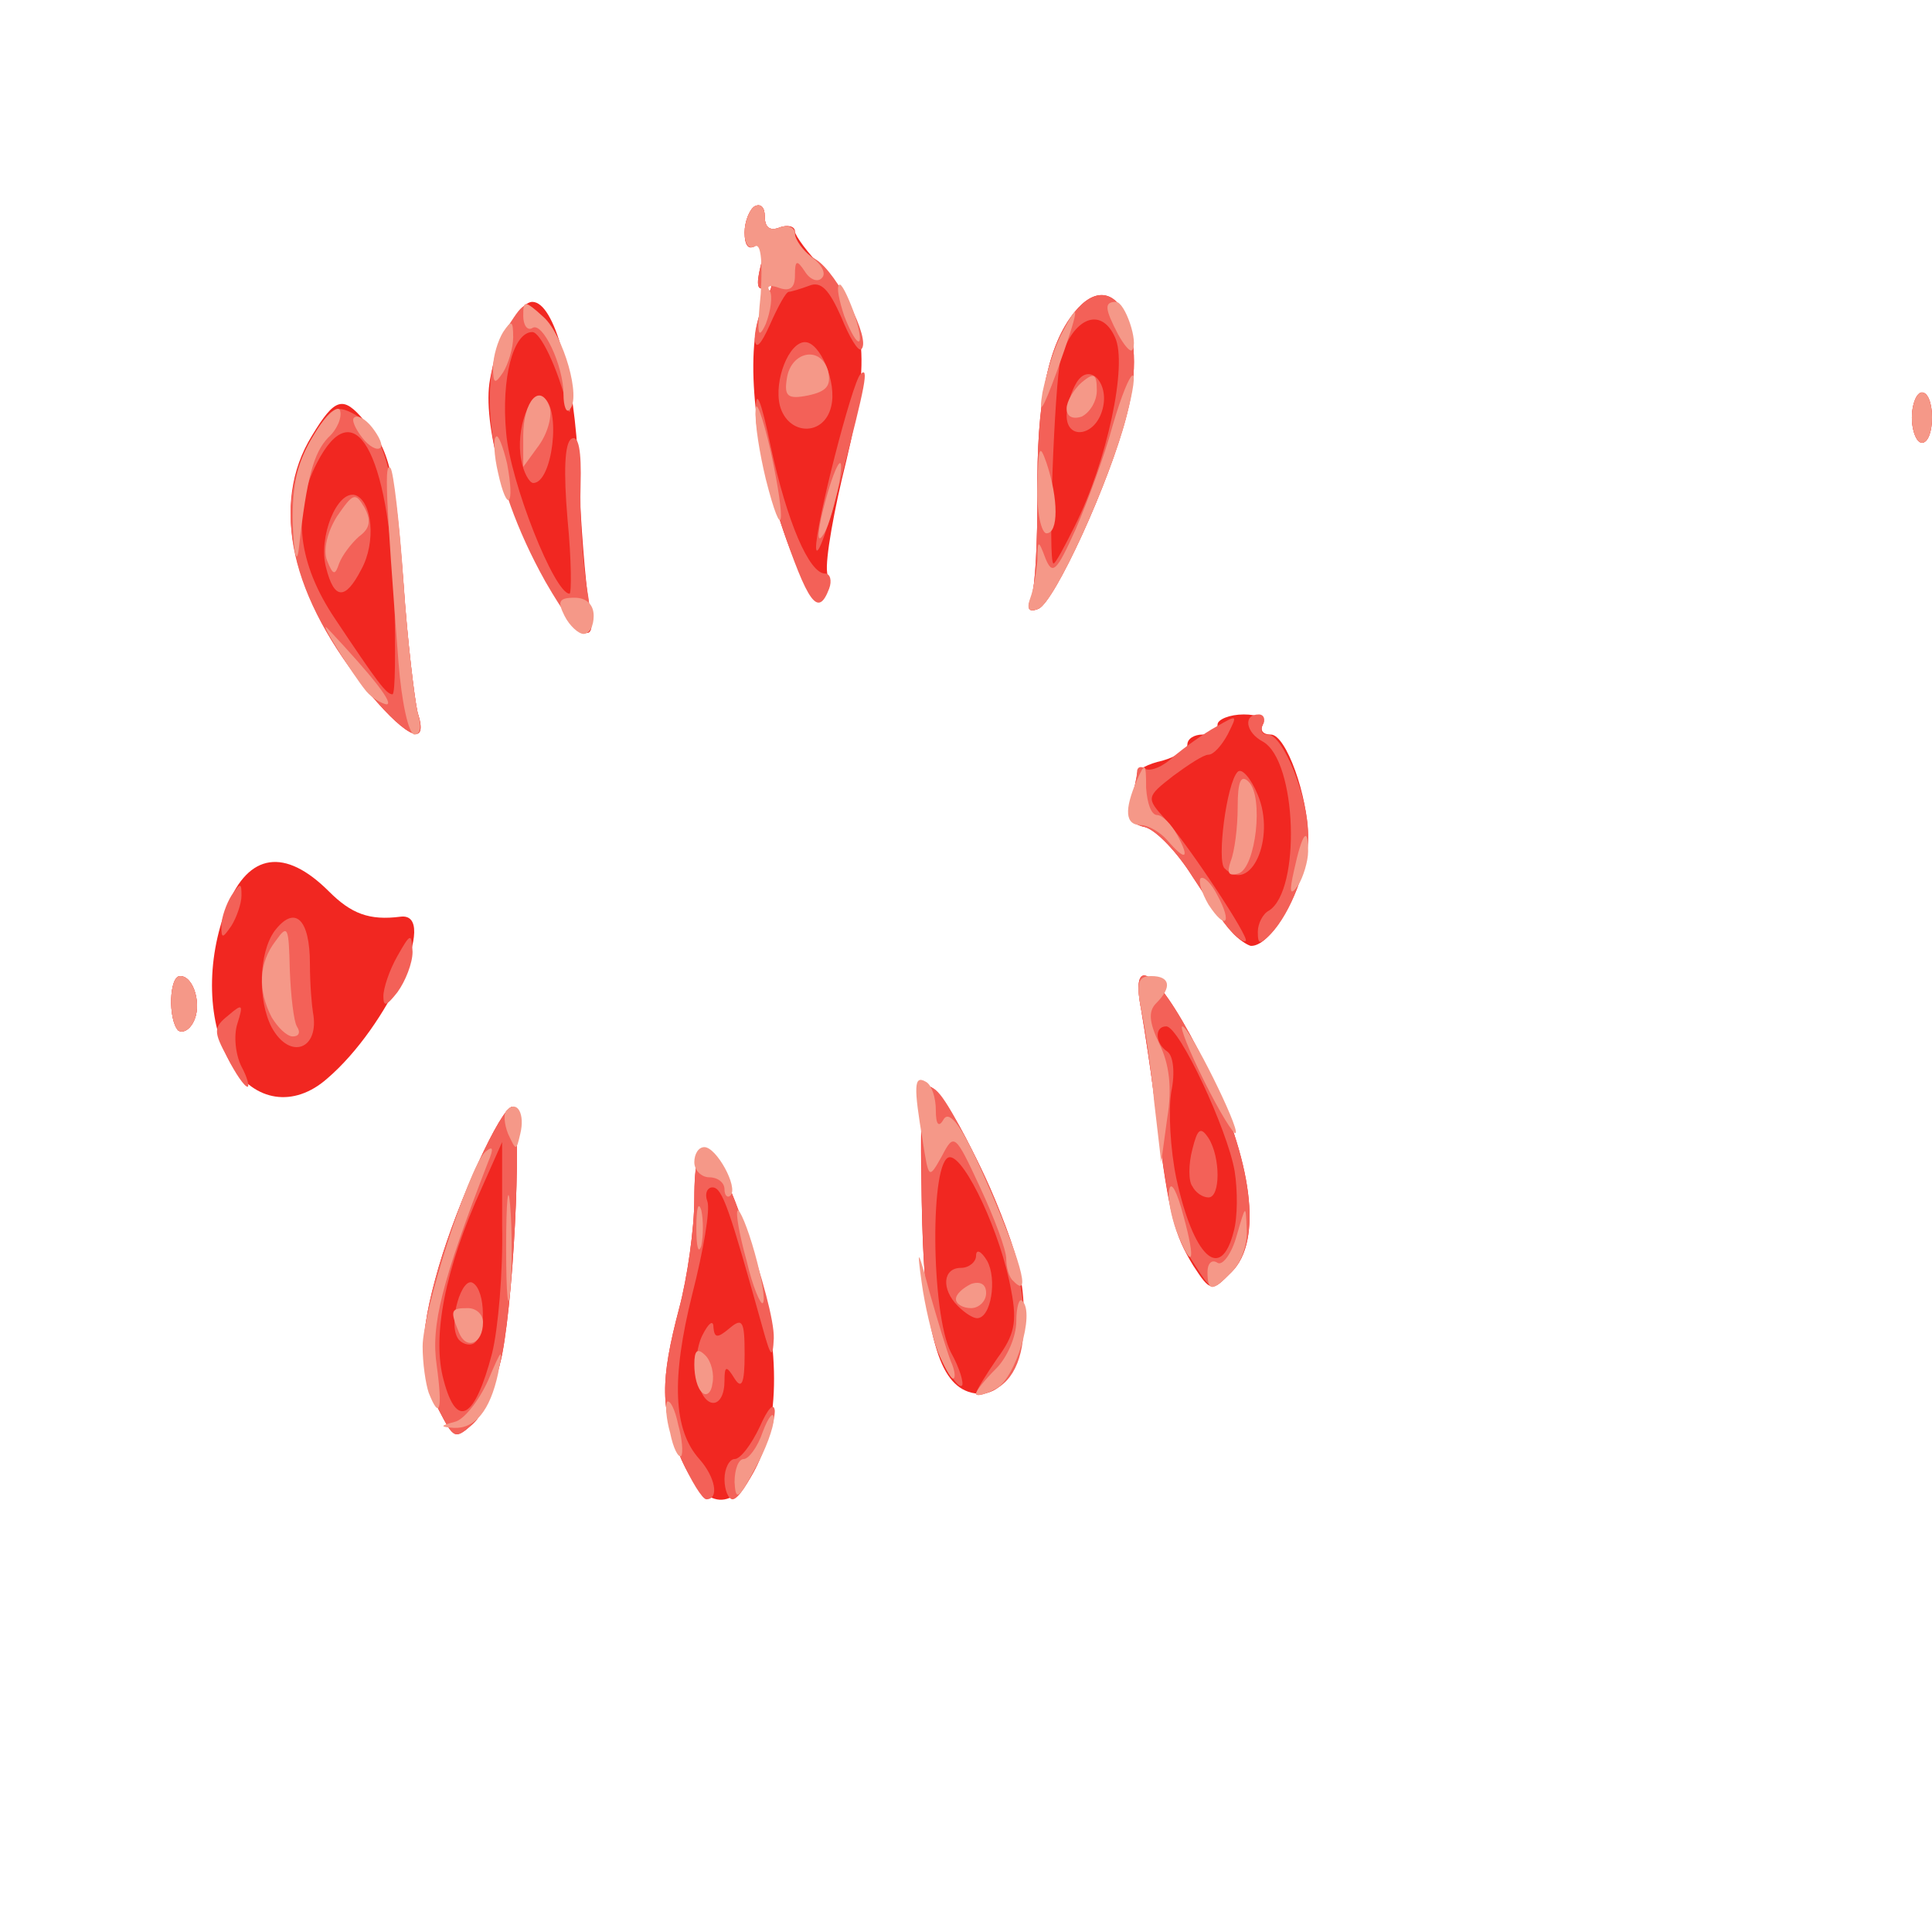<!DOCTYPE svg PUBLIC "-//W3C//DTD SVG 20010904//EN" "http://www.w3.org/TR/2001/REC-SVG-20010904/DTD/svg10.dtd">
<svg version="1.0" xmlns="http://www.w3.org/2000/svg" width="192px" height="192px" viewBox="0 0 1920 1920" preserveAspectRatio="xMidYMid meet">
<g id="layer101" fill="#f12721" stroke="none">
 <path d="M677 1450 c-21 -49 -21 -78 -2 -150 8 -30 15 -79 15 -108 0 -76 19 -64 52 34 32 93 36 176 11 229 -23 49 -53 47 -76 -5z"/>
 <path d="M436 1401 c-20 -38 -20 -73 0 -142 19 -65 62 -159 73 -159 10 0 3 179 -10 246 -6 29 -18 59 -29 69 -18 16 -19 15 -34 -14z"/>
 <path d="M962 1383 c-31 -11 -44 -64 -46 -189 -2 -104 0 -121 12 -112 20 17 69 119 83 172 19 77 -6 144 -49 129z"/>
 <path d="M1186 1258 c-19 -31 -24 -50 -36 -143 -5 -44 -13 -95 -16 -112 -12 -62 20 -35 64 55 47 96 57 175 26 206 -20 20 -21 20 -38 -6z"/>
 <path d="M230 1058 c-24 -40 -26 -103 -4 -158 21 -52 57 -58 101 -14 22 22 40 29 71 25 39 -5 -12 109 -73 161 -33 29 -72 23 -95 -14z"/>
 <path d="M177 1024 c-10 -11 -9 -54 2 -54 14 0 22 30 13 46 -4 8 -11 11 -15 8z"/>
 <path d="M1224 926 c-7 -7 -24 -32 -39 -55 -15 -24 -36 -46 -47 -49 -14 -3 -18 -10 -14 -26 3 -11 6 -24 6 -27 0 -4 11 -10 25 -13 14 -4 25 -11 25 -16 0 -6 7 -10 15 -10 8 0 15 -4 15 -10 0 -5 12 -10 26 -10 14 0 23 4 19 10 -3 6 0 10 8 10 15 0 37 61 37 103 0 43 -35 108 -57 107 -4 -1 -13 -7 -19 -14z"/>
 <path d="M368 690 c-79 -96 -100 -189 -58 -257 23 -38 31 -40 52 -15 25 28 31 52 39 162 4 58 11 115 14 128 11 34 -9 27 -47 -18z"/>
 <path d="M541 575 c-38 -67 -62 -155 -54 -198 6 -36 29 -77 42 -77 22 0 42 74 46 167 2 54 7 113 10 131 11 49 -9 39 -44 -23z"/>
 <path d="M1025 593 c4 -10 6 -56 6 -101 -1 -92 10 -149 37 -182 40 -49 74 17 52 101 -17 68 -72 187 -88 194 -10 4 -12 0 -7 -12z"/>
 <path d="M776 520 c-29 -88 -36 -183 -16 -220 8 -16 9 -20 1 -15 -8 5 -10 -1 -5 -21 5 -19 4 -25 -5 -20 -7 5 -11 0 -11 -13 0 -11 5 -23 10 -26 6 -3 10 1 10 10 0 11 5 15 15 11 8 -3 15 -1 15 4 0 4 13 22 29 38 42 42 47 86 22 190 -12 48 -21 98 -19 111 2 13 -2 26 -8 28 -6 2 -23 -31 -38 -77z"/>
 <path d="M1900 415 c0 -14 5 -25 10 -25 6 0 10 11 10 25 0 14 -4 25 -10 25 -5 0 -10 -11 -10 -25z"/>
 </g>
<g id="layer102" fill="#f36158" stroke="none">
 <path d="M677 1450 c-21 -49 -21 -78 -2 -150 8 -30 15 -79 15 -108 0 -38 4 -53 13 -50 15 5 67 153 66 188 -1 21 -3 19 -11 -10 -33 -118 -40 -140 -50 -140 -5 0 -8 6 -5 14 3 8 -4 49 -15 92 -21 84 -19 135 7 164 16 18 20 40 7 40 -4 0 -15 -18 -25 -40z"/>
 <path d="M720 1470 c0 -11 5 -20 10 -20 6 0 17 -15 25 -32 8 -18 14 -25 15 -16 0 22 -31 88 -42 88 -4 0 -8 -9 -8 -20z"/>
 <path d="M436 1401 c-20 -38 -20 -73 0 -142 19 -65 62 -159 73 -159 10 0 3 179 -10 246 -6 29 -18 59 -29 69 -18 16 -19 15 -34 -14z m53 -56 c6 -24 11 -81 10 -127 l0 -83 -20 45 c-37 81 -50 149 -38 192 13 49 31 38 48 -27z"/>
 <path d="M455 1330 c-10 -16 4 -62 15 -55 13 8 13 52 1 60 -5 3 -13 0 -16 -5z"/>
 <path d="M694 1375 c-4 -15 -2 -36 4 -48 6 -12 11 -16 11 -8 1 11 4 11 16 1 13 -11 15 -7 15 26 0 29 -3 35 -10 24 -8 -13 -10 -13 -10 2 0 28 -19 30 -26 3z"/>
 <path d="M970 1385 c0 -3 10 -19 21 -35 17 -23 20 -36 14 -67 -10 -57 -46 -133 -61 -133 -20 0 -19 155 1 194 9 16 13 31 11 33 -3 3 -12 -10 -21 -27 -12 -24 -17 -64 -19 -156 -2 -140 3 -144 54 -43 55 108 63 206 20 229 -11 6 -20 8 -20 5z"/>
 <path d="M952 1298 c-17 -17 -15 -38 3 -38 8 0 15 -6 15 -12 0 -7 5 -5 11 5 10 18 4 57 -10 57 -4 0 -12 -5 -19 -12z"/>
 <path d="M1188 1258 c-21 -32 -26 -52 -38 -143 -5 -44 -13 -95 -16 -112 -12 -62 20 -35 64 55 47 96 57 175 26 206 -20 20 -19 20 -36 -6z m38 -34 c4 -14 4 -41 1 -60 -7 -41 -55 -144 -68 -144 -12 0 -11 17 1 25 6 4 8 21 4 40 -3 19 -1 57 5 86 17 78 44 104 57 53z"/>
 <path d="M1185 1179 c-4 -5 -4 -22 0 -37 5 -20 8 -23 16 -11 12 19 12 59 0 59 -6 0 -13 -5 -16 -11z"/>
 <path d="M226 1051 c-14 -26 -14 -30 1 -42 14 -12 15 -11 9 8 -4 12 -2 31 4 43 6 11 8 20 6 20 -3 0 -12 -13 -20 -29z"/>
 <path d="M270 1021 c-14 -27 -13 -74 3 -96 20 -26 35 -12 35 33 0 21 2 42 3 48 7 37 -23 48 -41 15z"/>
 <path d="M177 1024 c-10 -11 -9 -54 2 -54 14 0 22 30 13 46 -4 8 -11 11 -15 8z"/>
 <path d="M381 990 c0 -8 6 -26 14 -40 13 -23 14 -23 15 -4 0 11 -7 29 -15 40 -11 14 -14 15 -14 4z"/>
 <path d="M1224 926 c-7 -7 -24 -32 -39 -55 -15 -24 -36 -46 -47 -49 -14 -3 -18 -10 -14 -26 3 -11 6 -25 6 -29 0 -5 4 -6 8 -3 5 3 18 -2 28 -12 11 -9 30 -23 43 -30 21 -12 21 -12 11 8 -6 11 -14 20 -19 20 -5 0 -20 10 -35 21 -27 21 -27 22 -8 43 24 27 84 118 80 121 -2 2 -8 -3 -14 -9z"/>
 <path d="M1250 926 c0 -8 5 -18 11 -21 32 -20 28 -149 -6 -168 -17 -9 -20 -27 -4 -27 5 0 7 5 4 10 -3 6 -1 10 5 10 15 0 40 62 40 99 0 33 -17 78 -37 99 -11 11 -13 11 -13 -2z"/>
 <path d="M220 920 c0 -8 5 -22 10 -30 9 -13 10 -13 10 0 0 8 -5 22 -10 30 -9 13 -10 13 -10 0z"/>
 <path d="M1217 863 c-8 -7 2 -85 13 -96 4 -4 13 6 20 23 18 43 -7 99 -33 73z"/>
 <path d="M368 690 c-80 -97 -100 -187 -57 -256 17 -29 23 -32 40 -23 30 16 41 54 50 169 4 58 11 115 14 128 11 34 -9 27 -47 -18z m24 -97 c-6 -145 -40 -205 -77 -133 -25 48 -19 100 18 155 42 63 51 75 57 75 3 0 3 -44 2 -97z"/>
 <path d="M324 564 c-8 -30 11 -77 29 -72 17 6 21 47 6 74 -16 31 -27 30 -35 -2z"/>
 <path d="M542 578 c-57 -102 -71 -202 -37 -254 17 -26 17 -26 37 -7 12 12 21 38 23 64 3 24 2 35 -1 24 -10 -40 -27 -75 -35 -75 -19 0 -31 46 -26 100 4 49 48 160 63 160 2 0 2 -33 -2 -74 -4 -47 -3 -76 4 -80 7 -4 10 12 9 46 -1 29 2 74 6 101 11 62 -3 61 -41 -5z"/>
 <path d="M1025 593 c4 -10 6 -56 6 -101 -1 -92 10 -149 37 -182 40 -49 74 17 52 101 -17 68 -72 187 -88 194 -10 4 -12 0 -7 -12z m43 -70 c32 -64 53 -161 40 -188 -14 -31 -42 -19 -54 22 -6 25 -13 203 -7 203 2 0 11 -17 21 -37z"/>
 <path d="M1060 413 c0 -10 5 -25 10 -33 13 -21 34 2 25 29 -8 25 -35 28 -35 4z"/>
 <path d="M776 520 c-14 -43 -26 -94 -25 -112 0 -23 5 -12 15 36 16 74 38 126 54 126 5 0 7 7 4 15 -11 29 -21 15 -48 -65z"/>
 <path d="M811 545 c-1 -22 36 -165 44 -173 9 -9 5 11 -19 103 -13 50 -24 81 -25 70z"/>
 <path d="M518 457 c-6 -30 9 -70 22 -62 18 11 9 85 -10 85 -4 0 -10 -11 -12 -23z"/>
 <path d="M1900 415 c0 -14 5 -25 10 -25 6 0 10 11 10 25 0 14 -4 25 -10 25 -5 0 -10 -11 -10 -25z"/>
 <path d="M775 403 c-6 -25 9 -63 25 -63 15 0 32 40 26 64 -7 30 -43 29 -51 -1z"/>
 <path d="M750 337 c0 -10 5 -28 11 -39 8 -15 8 -19 0 -13 -8 5 -10 -1 -5 -21 5 -19 4 -25 -5 -20 -7 5 -11 0 -11 -13 0 -11 5 -23 10 -26 6 -3 10 1 10 10 0 11 5 15 15 11 8 -3 15 0 15 7 0 7 9 18 21 25 21 13 55 80 45 89 -3 3 -12 -12 -20 -32 -12 -27 -20 -36 -32 -31 -8 3 -18 6 -20 6 -3 0 -11 15 -19 33 -9 20 -14 25 -15 14z"/>
 </g>
<g id="layer103" fill="#f59888" stroke="none">
 <path d="M730 1473 c0 -13 4 -23 9 -23 5 0 14 -12 19 -27 6 -16 11 -21 11 -13 0 8 -8 31 -19 50 -16 30 -19 32 -20 13z"/>
 <path d="M666 1424 c-4 -14 -5 -28 -3 -31 3 -2 8 8 11 23 4 14 5 28 3 31 -3 2 -8 -8 -11 -23z"/>
 <path d="M452 1413 c9 -2 24 -21 33 -41 14 -33 15 -34 10 -7 -8 37 -23 55 -44 54 -14 -1 -14 -2 1 -6z"/>
 <path d="M426 1384 c-3 -9 -6 -29 -6 -46 0 -34 46 -178 62 -193 8 -7 9 -4 3 10 -46 119 -57 162 -51 202 6 44 3 55 -8 27z"/>
 <path d="M698 1384 c-5 -4 -8 -16 -8 -28 0 -14 3 -17 11 -9 6 6 9 19 7 28 -1 9 -6 13 -10 9z"/>
 <path d="M970 1385 c0 -3 9 -14 20 -25 11 -11 20 -32 20 -47 0 -14 3 -24 6 -20 13 12 -7 77 -26 87 -11 6 -20 8 -20 5z"/>
 <path d="M932 1343 c-6 -16 -13 -46 -16 -68 -5 -36 -4 -35 8 10 8 28 17 58 21 68 4 9 5 17 2 17 -2 0 -9 -12 -15 -27z"/>
 <path d="M456 1324 c-9 -22 -8 -24 9 -24 8 0 15 6 15 14 0 22 -17 28 -24 10z"/>
 <path d="M503 1240 c0 -47 2 -66 4 -42 2 23 2 61 0 85 -2 23 -4 4 -4 -43z"/>
 <path d="M742 1253 c-7 -25 -11 -47 -9 -50 2 -2 10 17 17 42 7 25 11 48 8 50 -2 2 -10 -16 -16 -42z"/>
 <path d="M950 1291 c0 -5 7 -11 15 -15 9 -3 15 0 15 9 0 8 -7 15 -15 15 -8 0 -15 -4 -15 -9z"/>
 <path d="M1007 1273 c-4 -3 -7 -13 -7 -22 0 -9 -12 -41 -26 -71 -25 -54 -26 -54 -38 -31 -13 23 -13 23 -19 -15 -9 -54 -9 -66 3 -59 6 3 10 16 10 28 0 15 3 18 8 9 6 -9 19 9 39 55 37 83 49 126 30 106z"/>
 <path d="M1200 1264 c0 -8 4 -13 10 -9 5 3 14 -9 19 -27 9 -31 9 -32 10 -6 1 15 -6 34 -15 42 -19 20 -24 20 -24 0z"/>
 <path d="M692 1220 c0 -19 2 -27 5 -17 2 9 2 25 0 35 -3 9 -5 1 -5 -18z"/>
 <path d="M1169 1223 c-5 -14 -9 -33 -7 -41 2 -9 8 3 14 26 13 47 9 56 -7 15z"/>
 <path d="M720 1182 c0 -7 -7 -12 -15 -12 -8 0 -15 -7 -15 -15 0 -8 4 -15 10 -15 12 0 34 40 26 48 -3 3 -6 0 -6 -6z"/>
 <path d="M1147 1095 c-3 -33 -9 -75 -13 -92 -5 -26 -3 -33 10 -33 19 0 21 11 5 27 -8 8 -7 19 3 40 10 20 13 44 8 74 l-6 44 -7 -60z"/>
 <path d="M505 1127 c-4 -10 -5 -21 -1 -24 10 -10 18 4 13 24 -4 17 -4 17 -12 0z"/>
 <path d="M1197 1075 c-15 -30 -25 -55 -22 -55 7 0 57 101 53 106 -2 2 -16 -21 -31 -51z"/>
 <path d="M177 1024 c-10 -11 -9 -54 2 -54 14 0 22 30 13 46 -4 8 -11 11 -15 8z"/>
 <path d="M270 1011 c-14 -27 -13 -54 4 -76 12 -17 13 -14 14 29 1 26 4 51 7 56 4 6 2 10 -4 10 -6 0 -15 -9 -21 -19z"/>
 <path d="M1201 899 c-7 -12 -10 -23 -8 -26 3 -3 11 5 17 17 15 28 8 35 -9 9z"/>
 <path d="M1286 865 c8 -37 14 -45 14 -19 0 10 -5 26 -10 34 -8 11 -9 7 -4 -15z"/>
 <path d="M1223 856 c4 -10 7 -34 7 -54 0 -25 3 -33 11 -25 15 15 7 85 -10 91 -10 3 -12 0 -8 -12z"/>
 <path d="M1160 835 c-7 -8 -19 -15 -26 -15 -16 0 -17 -15 -4 -45 8 -18 9 -17 9 8 1 15 5 27 11 27 5 0 14 9 20 20 13 24 8 26 -10 5z"/>
 <path d="M396 658 c-13 -169 -14 -199 -8 -193 3 3 9 54 13 113 4 59 11 117 14 130 4 13 3 22 -3 22 -6 0 -13 -33 -16 -72z"/>
 <path d="M364 687 c-14 -17 -50 -75 -38 -62 46 49 66 75 58 75 -5 -1 -14 -6 -20 -13z"/>
 <path d="M561 612 c-7 -14 -6 -18 10 -18 12 0 19 7 19 18 0 10 -4 18 -10 18 -5 0 -14 -8 -19 -18z"/>
 <path d="M1024 594 c3 -8 6 -25 7 -37 0 -21 1 -21 8 -2 7 17 11 13 30 -29 12 -28 29 -74 37 -104 18 -61 29 -67 13 -6 -17 64 -71 183 -87 189 -10 4 -12 0 -8 -11z"/>
 <path d="M291 521 c-1 -40 5 -63 21 -89 12 -20 24 -30 26 -24 2 7 -3 19 -12 27 -14 15 -21 38 -29 110 -2 17 -5 6 -6 -24z"/>
 <path d="M325 557 c-4 -10 0 -28 10 -44 16 -23 18 -24 27 -9 7 13 6 21 -5 29 -8 7 -17 19 -20 27 -4 12 -6 12 -12 -3z"/>
 <path d="M816 515 c11 -48 25 -76 18 -35 -4 19 -10 42 -15 50 -6 10 -7 5 -3 -15z"/>
 <path d="M1031 483 c1 -39 2 -43 9 -23 12 36 12 70 0 70 -5 0 -10 -21 -9 -47z"/>
 <path d="M761 476 c-6 -25 -11 -55 -10 -68 0 -13 7 6 15 41 16 74 12 94 -5 27z"/>
 <path d="M495 470 c-4 -17 -5 -34 -2 -36 2 -3 7 10 11 27 8 42 0 50 -9 9z"/>
 <path d="M520 433 c0 -35 17 -53 26 -29 3 8 -1 25 -10 38 l-16 22 0 -31z"/>
 <path d="M360 435 c-7 -9 -11 -18 -8 -20 3 -3 11 1 18 10 7 9 11 18 8 20 -3 3 -11 -1 -18 -10z"/>
 <path d="M1900 415 c0 -14 5 -25 10 -25 6 0 10 11 10 25 0 14 -4 25 -10 25 -5 0 -10 -11 -10 -25z"/>
 <path d="M1036 390 c4 -19 12 -46 20 -60 18 -35 17 -24 -6 40 -14 38 -18 44 -14 20z"/>
 <path d="M1060 406 c0 -7 7 -19 15 -26 12 -10 15 -9 15 8 0 11 -7 22 -15 26 -9 3 -15 0 -15 -8z"/>
 <path d="M560 392 c0 -29 -21 -73 -31 -66 -5 3 -9 -3 -9 -12 0 -16 1 -16 20 1 20 18 38 81 26 92 -3 4 -6 -3 -6 -15z"/>
 <path d="M782 376 c4 -27 34 -33 41 -7 3 14 -1 20 -20 24 -20 4 -24 1 -21 -17z"/>
 <path d="M490 365 c0 -11 5 -27 10 -35 8 -12 10 -12 10 5 0 11 -5 27 -10 35 -8 12 -10 12 -10 -5z"/>
 <path d="M1111 332 c-13 -25 -14 -32 -2 -32 9 0 23 41 16 48 -2 2 -8 -5 -14 -16z"/>
 <path d="M756 292 c2 -34 0 -51 -6 -47 -6 3 -10 -3 -10 -14 0 -11 5 -23 10 -26 6 -3 10 1 10 10 0 11 5 15 15 11 8 -3 15 0 15 6 0 6 8 17 17 24 10 7 14 16 10 20 -4 5 -12 2 -17 -6 -8 -12 -10 -12 -10 4 0 12 -5 16 -16 12 -8 -3 -13 -2 -9 3 3 5 1 20 -4 33 -8 17 -9 10 -5 -30z"/>
 <path d="M839 314 c-5 -15 -8 -29 -5 -31 2 -2 8 10 14 26 13 38 5 41 -9 5z"/>
 </g>

</svg>